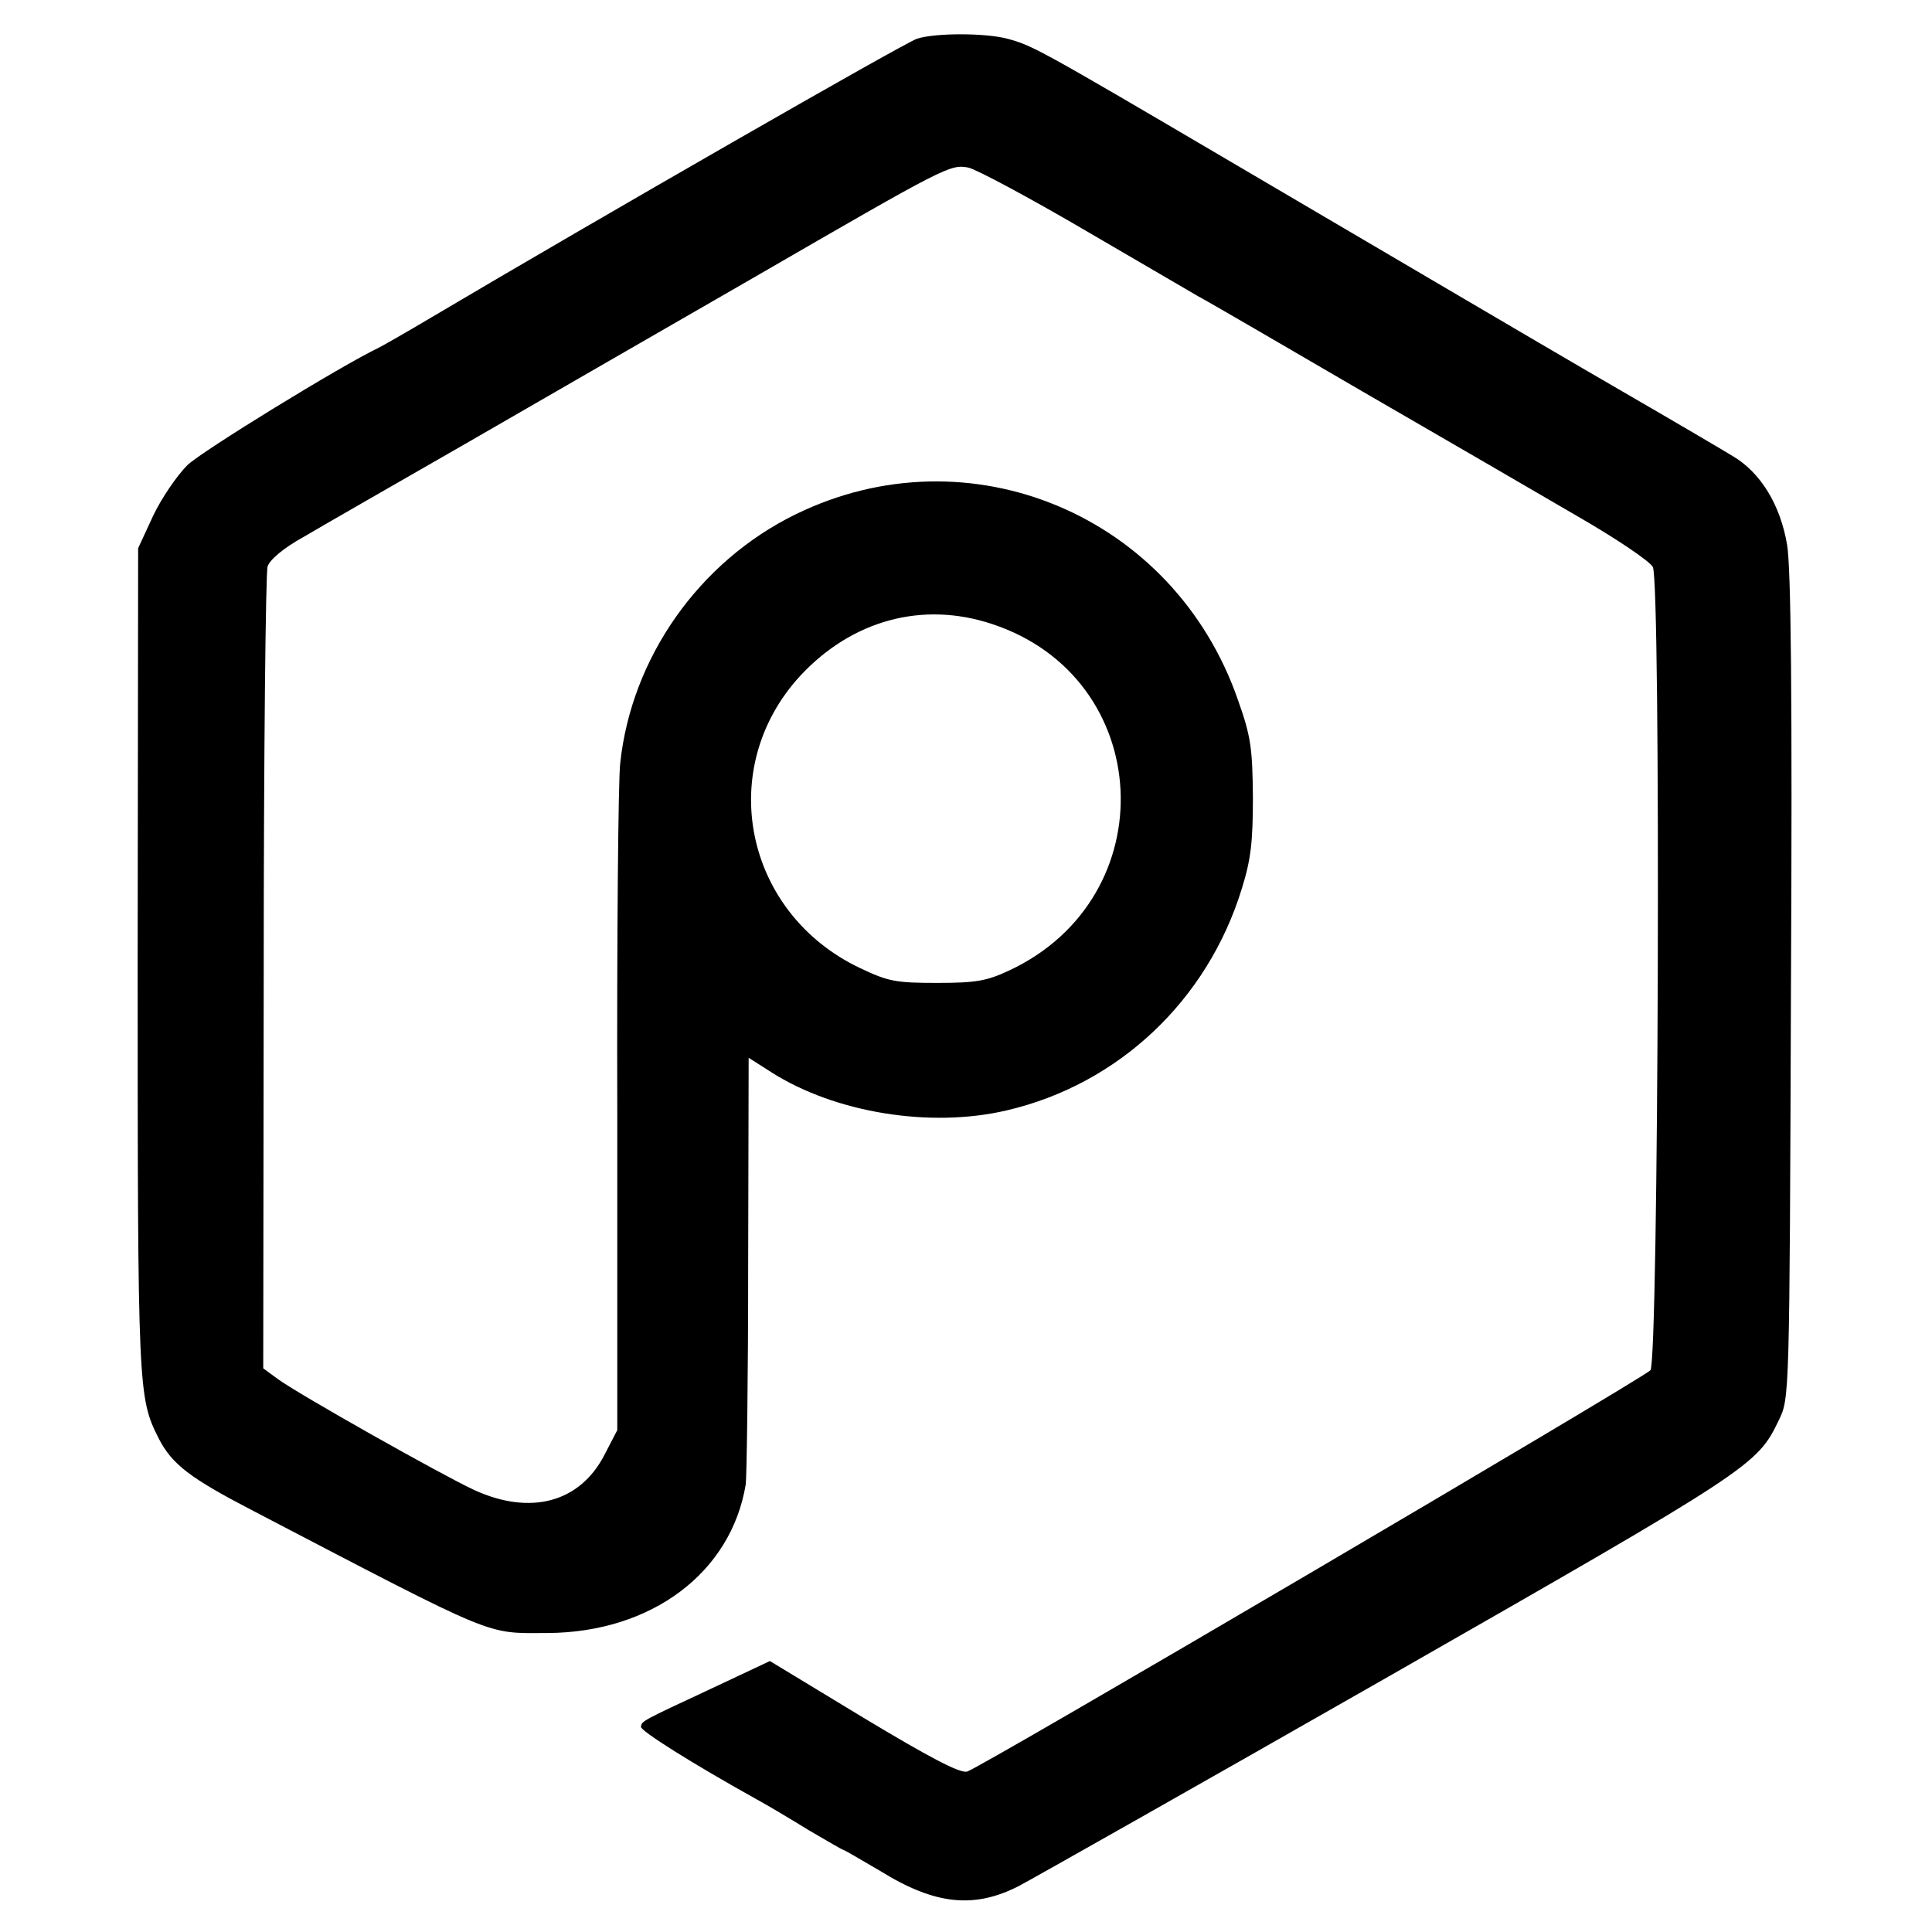 <?xml version="1.0" standalone="no"?>
<!DOCTYPE svg PUBLIC "-//W3C//DTD SVG 20010904//EN"
 "http://www.w3.org/TR/2001/REC-SVG-20010904/DTD/svg10.dtd">
<svg version="1.0" xmlns="http://www.w3.org/2000/svg"
 width="400pt" height="400pt" viewBox="0 0 400 400"
 preserveAspectRatio="xMidYMid meet">
<g transform="translate(0,400) scale(0.1,-0.1)"
fill="#000000" stroke="none">
<path d="M1899 3920 c-22 -6 -663 -374 -1009 -579 -52 -31 -100 -58 -106 -61
-76 -36 -366 -214 -396 -243 -22 -22 -54 -69 -71 -105 l-31 -67 -1 -855 c0
-890 1 -903 43 -987 28 -55 65 -83 198 -152 510 -266 478 -252 607 -252 216 1
381 125 411 308 2 15 5 220 5 455 l1 428 47 -30 c132 -84 329 -116 487 -79
232 54 416 228 487 459 19 61 23 97 23 190 -1 101 -4 125 -31 201 -133 383
-557 560 -916 384 -200 -98 -340 -297 -363 -516 -4 -35 -7 -360 -6 -722 l0
-658 -27 -52 c-51 -98 -153 -125 -269 -72 -67 31 -365 199 -407 230 l-30 22 1
819 c0 450 4 829 8 841 4 14 34 39 74 61 37 22 189 109 337 194 149 86 416
240 595 343 401 232 407 235 445 228 17 -4 122 -60 235 -126 113 -66 221 -129
240 -140 19 -10 172 -99 340 -197 168 -97 369 -214 448 -260 78 -45 148 -92
154 -104 17 -30 12 -1646 -5 -1663 -22 -21 -1392 -826 -1415 -831 -16 -3 -77
29 -215 112 l-193 117 -119 -56 c-148 -69 -146 -68 -148 -80 -2 -8 106 -76
239 -150 22 -12 71 -41 108 -64 38 -22 70 -41 72 -41 2 0 36 -20 77 -44 113
-70 194 -78 286 -31 25 13 370 208 766 434 754 431 763 437 808 531 22 45 22
47 25 895 3 608 0 869 -8 917 -14 83 -55 150 -113 184 -23 14 -125 74 -227
133 -102 59 -250 146 -330 193 -80 47 -298 175 -485 285 -398 234 -408 239
-460 253 -46 12 -148 12 -186 0z m155 -1212 c337 -111 360 -565 36 -717 -47
-22 -69 -26 -150 -26 -86 0 -101 3 -160 31 -239 114 -300 413 -123 605 107
115 253 155 397 107z"/>
</g>
</svg>
